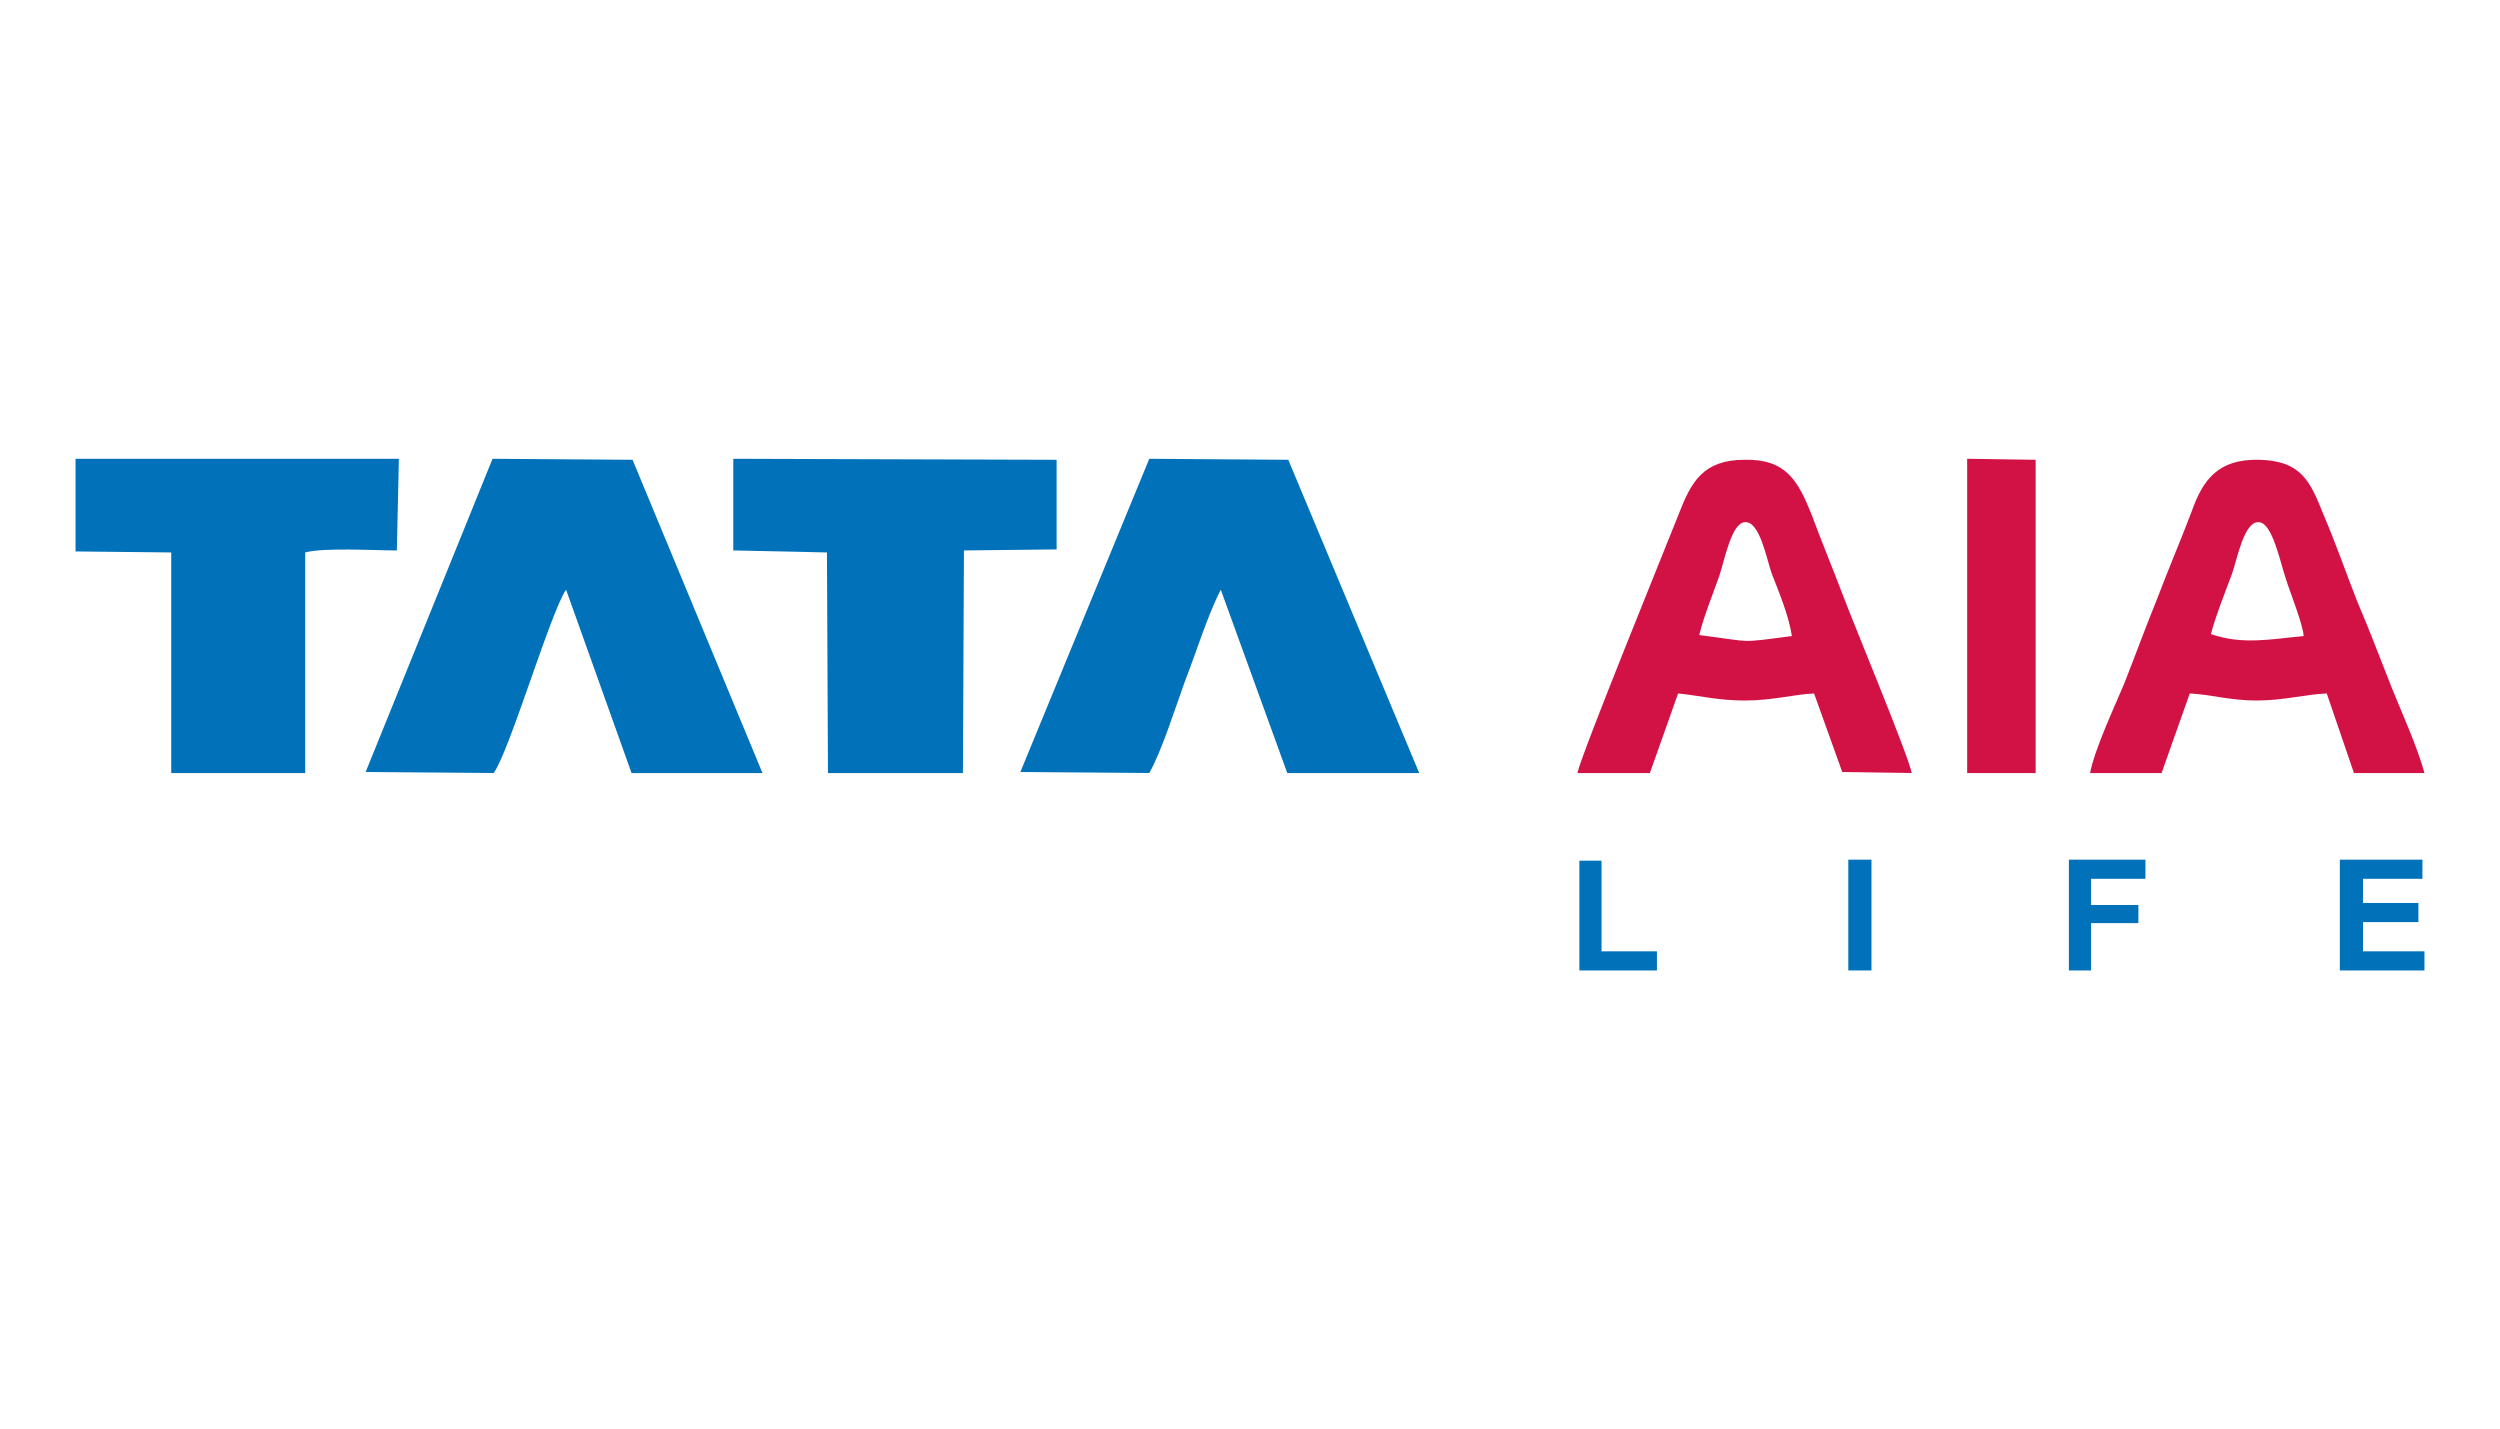 <?xml version="1.0" encoding="UTF-8"?>
<!DOCTYPE svg PUBLIC "-//W3C//DTD SVG 1.1//EN" "http://www.w3.org/Graphics/SVG/1.1/DTD/svg11.dtd">
<!-- Creator: CorelDRAW X8 -->
<svg xmlns="http://www.w3.org/2000/svg" xml:space="preserve" width="1.604in" height="0.917in" version="1.1" style="shape-rendering:geometricPrecision; text-rendering:geometricPrecision; image-rendering:optimizeQuality; fill-rule:evenodd; clip-rule:evenodd"
viewBox="0 0 2482 1418"
 xmlns:xlink="http://www.w3.org/1999/xlink">
 <defs>
  <style type="text/css">
   <![CDATA[
    .fil0 {fill:none}
    .fil1 {fill:#0172B9}
    .fil2 {fill:#D21245}
    .fil3 {fill:#0172B9;fill-rule:nonzero}
   ]]>
  </style>
 </defs>
 <g id="Layer_x0020_1">
  <rect class="fil0" width="2482" height="1418"/>
  <g id="_1675696984704">
   <path class="fil1" d="M1013 766l128 1c12,-21 26,-65 35,-90 11,-28 23,-67 36,-92l66 182 131 0 -130 -311 -138 -1 -128 311z"/>
   <path class="fil1" d="M363 766l127 1c15,-19 57,-161 72,-182l65 182 130 0 -129 -311 -139 -1 -126 311z"/>
   <polygon class="fil1" points="728,546 821,548 822,767 956,767 957,546 1049,545 1049,456 728,455 "/>
   <path class="fil1" d="M75 547l95 1 0 219 133 0 0 -219c18,-5 69,-2 91,-2l2 -91 -321 0 0 92z"/>
   <path class="fil2" d="M2195 629c5,-19 14,-41 21,-60 5,-14 12,-53 27,-51 13,1 21,40 26,55 4,13 18,48 18,58 -32,3 -61,9 -92,-2zm-120 138l71 0 28 -79c21,1 40,7 66,7 28,0 47,-6 70,-7l27 79 70 0c-7,-26 -23,-61 -33,-86 -11,-28 -22,-57 -34,-85 -11,-28 -21,-57 -33,-85 -13,-32 -21,-54 -64,-55 -41,-1 -56,20 -67,51 -11,29 -23,57 -34,86 -11,27 -22,57 -33,85 -10,24 -29,64 -34,89z"/>
   <path class="fil2" d="M1779 631c-54,7 -37,6 -92,-1 5,-20 13,-39 20,-59 5,-15 12,-52 25,-53 15,-2 22,37 27,51 7,18 17,42 20,62zm-213 136l72 0 28 -79c21,2 39,7 66,7 28,0 48,-6 69,-7l28 78 69 1c-4,-19 -56,-144 -67,-173 -11,-29 -23,-58 -33,-85 -13,-32 -25,-54 -66,-53 -41,0 -53,22 -65,53 -17,43 -95,234 -101,258z"/>
   <polygon class="fil2" points="1953,767 2021,767 2021,456 1953,455 "/>
   <polygon class="fil3" points="1568,963 1568,854 1590,854 1590,944 1645,944 1645,963 "/>
   <polygon id="1" class="fil3" points="1835,963 1835,853 1858,853 1858,963 "/>
   <polygon id="2" class="fil3" points="2054,963 2054,853 2130,853 2130,872 2076,872 2076,898 2123,898 2123,916 2076,916 2076,963 "/>
   <polygon id="3" class="fil3" points="2323,963 2323,853 2405,853 2405,872 2346,872 2346,896 2401,896 2401,915 2346,915 2346,944 2407,944 2407,963 "/>
  </g>
 </g>
</svg>
